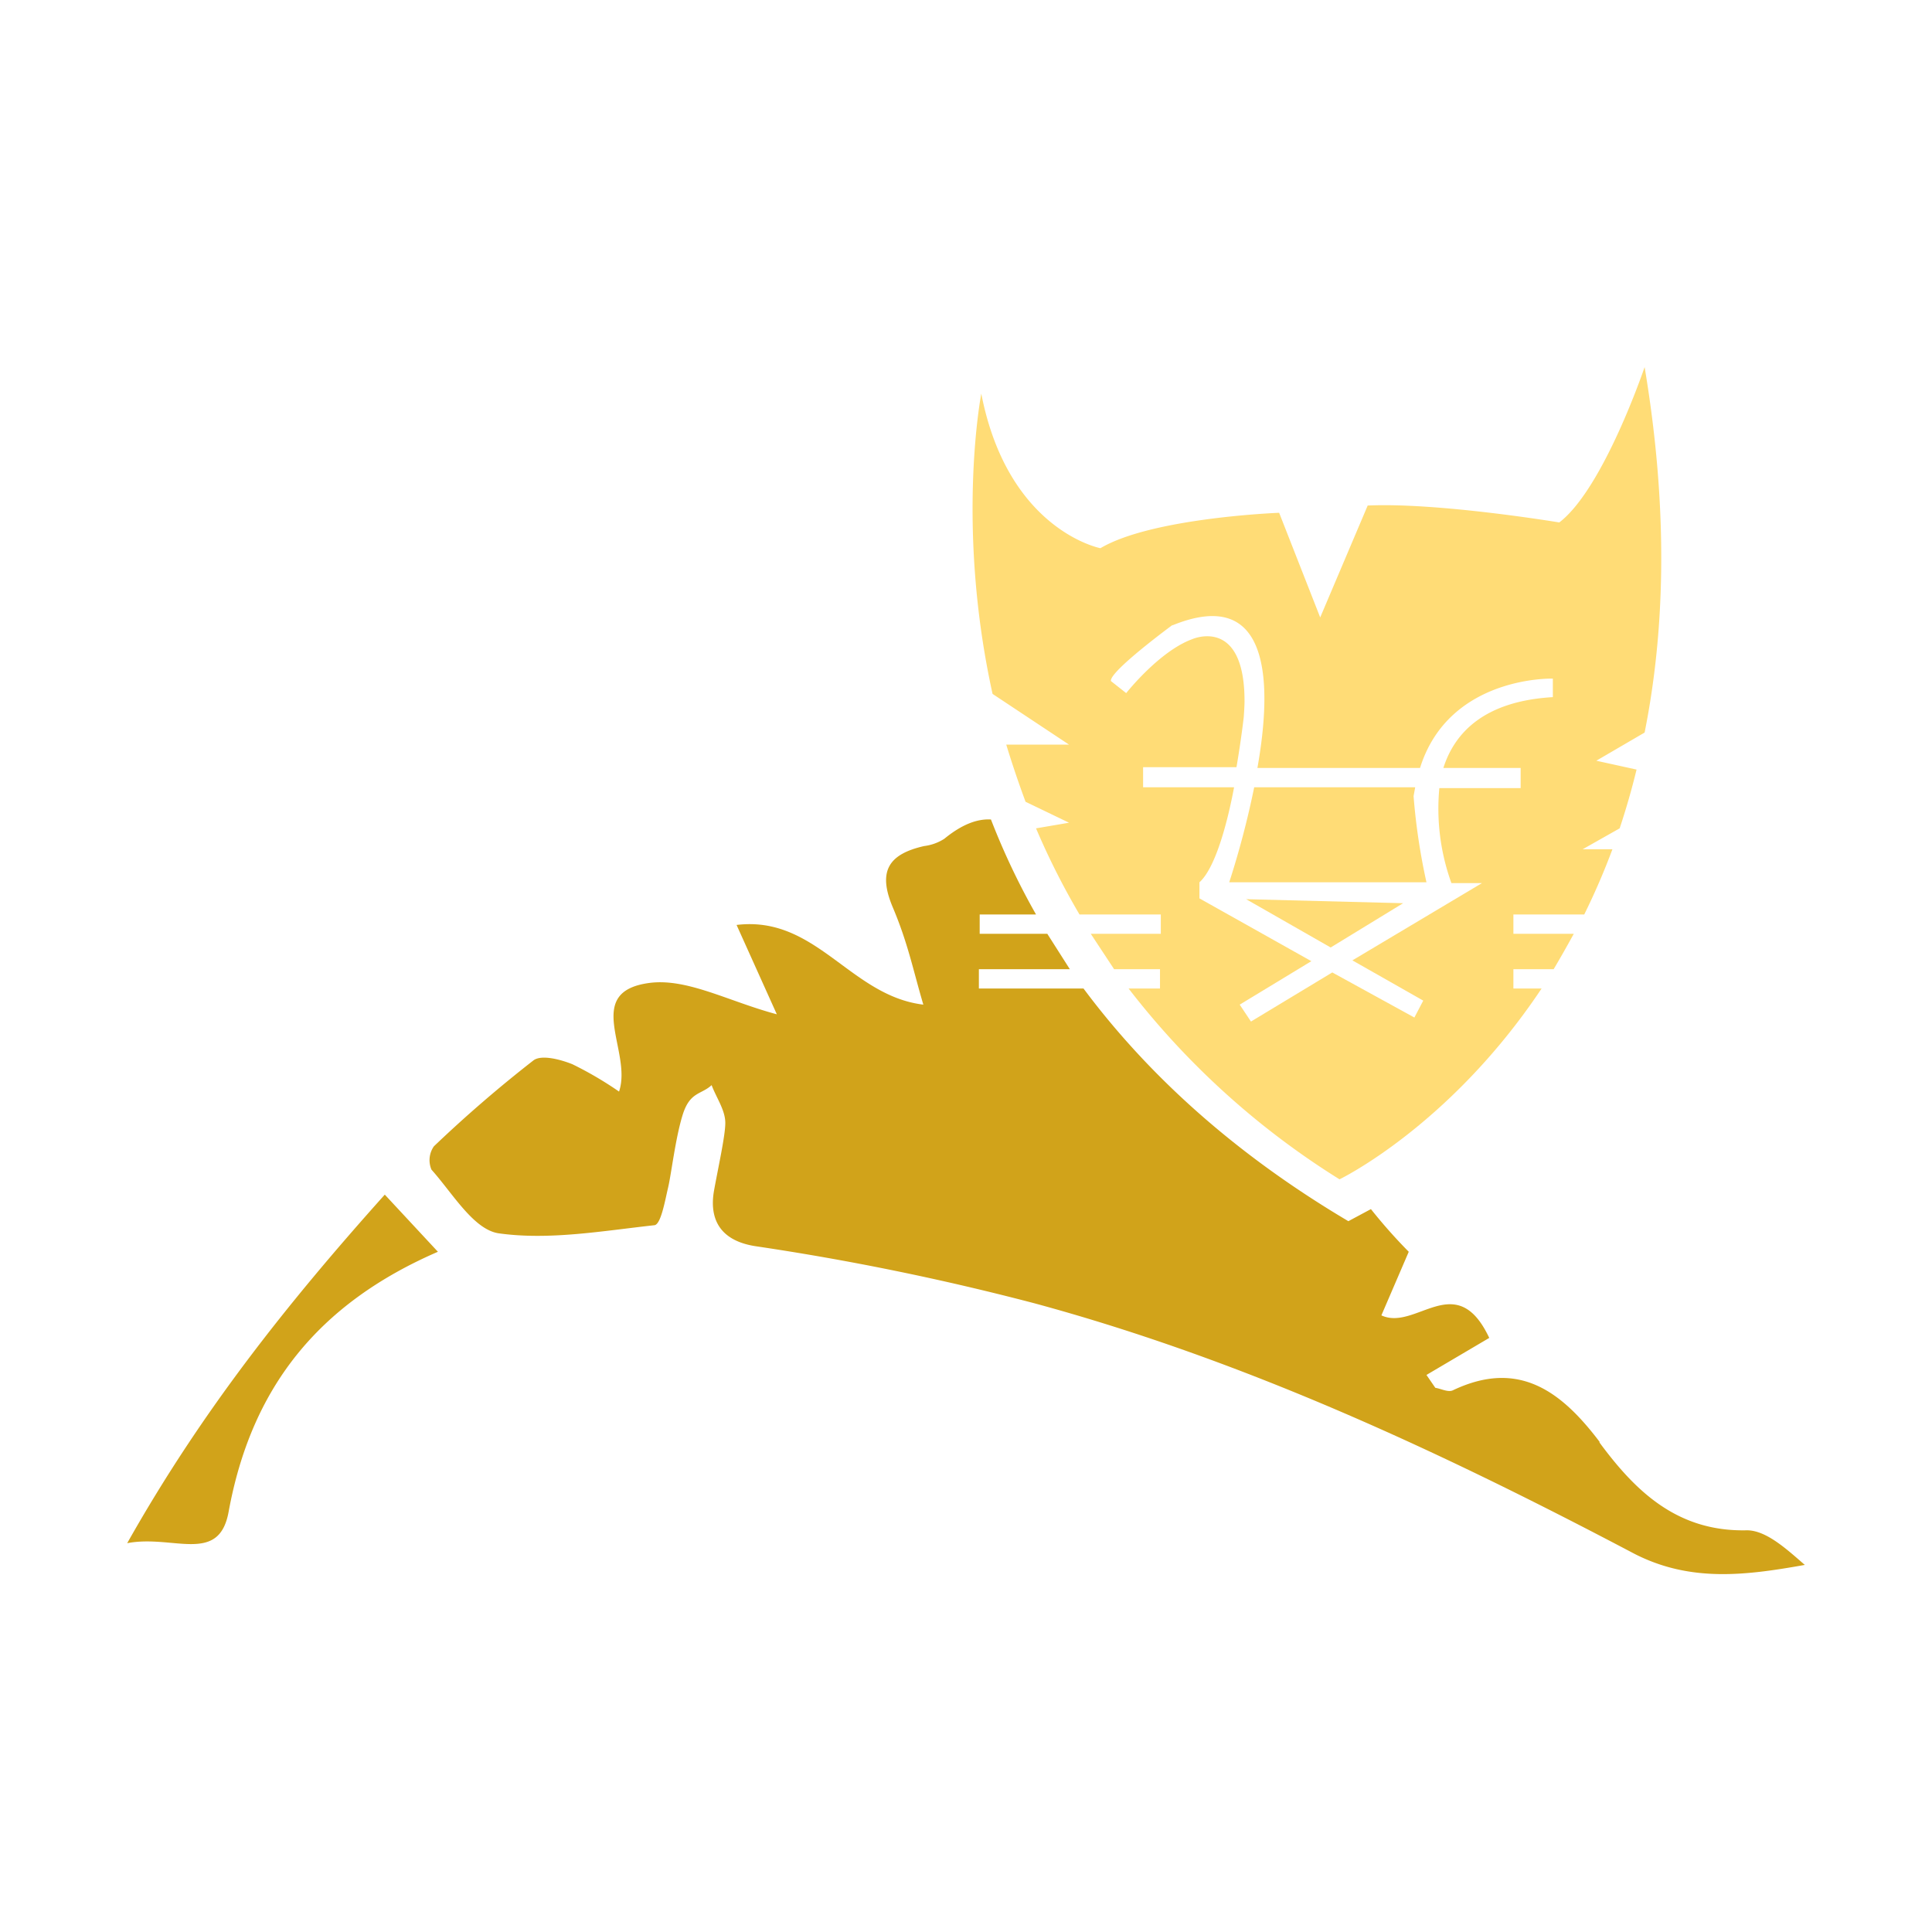 <?xml version="1.0" standalone="no"?><!DOCTYPE svg PUBLIC "-//W3C//DTD SVG 1.1//EN" "http://www.w3.org/Graphics/SVG/1.1/DTD/svg11.dtd"><svg t="1563847422773" class="icon" viewBox="0 0 1024 1024" version="1.1" xmlns="http://www.w3.org/2000/svg" p-id="4579" xmlns:xlink="http://www.w3.org/1999/xlink" width="200" height="200"><defs><style type="text/css"></style></defs><path d="M924.587 790.187c-12.373-2.56-29.013-2.133-36.693-9.813-44.8-45.653-87.893-93.44-123.733-132.267l-18.347-19.2a335.787 335.787 0 0 0 95.147-104.533h57.173v-10.24h-51.2q5.12-9.387 9.387-18.773h41.813v-10.24h-37.12c32-73.813 48.213-177.067 17.493-317.867 0 0-57.173 19.2-92.16 84.48 0 0-144.213 2.133-173.653 11.093 0 0-21.333-58.88-98.987-80.213 0 0-34.987 107.52 3.84 231.253-55.467 24.747-108.8 45.653-158.293 73.813s-104.533 71.253-162.133 111.36c-14.08-35.84-33.28-71.68-42.24-109.653-17.493-77.227 38.827-141.653 117.76-141.227 18.347 0 38.4-2.987 43.093 23.467 0.853 3.84 8.107 8.107 12.8 9.813 36.267 12.373 72.533 11.52 112.213-2.133a148.053 148.053 0 0 0-94.72-59.733c-6.4-1.28-14.08 2.987-20.907 4.693s-22.187 7.253-32.853 6.4c-83.627-8.96-147.627 39.253-156.16 120.32-4.693 45.653 11.52 86.613 34.133 125.013 7.253 12.8 15.36 24.747 22.613 37.12-59.733 69.547-117.333 136.96-156.587 224h107.947c-5.547-69.973 23.04-118.613 84.907-148.48 16.213-7.68 28.16-6.827 42.24 6.827 23.04 22.187 50.347 39.253 72.533 61.867 34.133 34.56 75.093 30.72 118.613 26.453-1.28-30.72-20.907-34.987-43.947-35.84-8.107-0.427-21.333-1.28-23.893-5.973-9.813-18.773-15.787-39.253-26.027-66.133 40.96 6.827 72.107 11.093 103.253 17.493 136.96 28.16 263.253 84.48 385.707 149.333 43.52 23.04 86.187 11.52 129.707 14.08 0-36.693-20.907-57.6-62.293-66.133zM520.107 209.067c14.08 72.533 63.147 81.92 63.147 81.92 27.307-16.213 94.72-18.773 94.72-18.773l21.76 55.467 25.173-59.307c37.547-1.707 101.547 8.96 101.547 8.96 23.467-17.92 45.227-82.347 45.227-82.347 12.8 75.947 10.667 139.947 0 193.707l-25.6 14.933 21.333 4.693q-3.84 15.787-8.96 31.147l-19.627 11.093h15.787a370.773 370.773 0 0 1-14.933 34.56H802.133v10.24h32q-5.12 9.387-10.667 18.773h-21.333v10.24h14.933c-48.64 72.96-107.093 101.12-107.093 101.12a424.96 424.96 0 0 1-111.787-101.12h16.64v-10.24h-24.32l-12.373-18.773h37.12v-10.24h-43.093a393.387 393.387 0 0 1-23.04-45.653l17.493-2.987-23.04-11.093q-5.547-14.933-10.24-30.293h33.28l-40.107-26.453c-20.053-88.747-5.973-159.147-5.973-159.147zM121.173 801.28c-5.12 28.16-29.867 11.52-53.76 16.64 39.68-70.827 85.333-127.573 136.533-184.747l28.16 30.293c-64 27.733-99.413 72.96-110.933 137.813z m744.96 21.76c-101.973-53.333-206.08-102.4-317.867-132.693a1380.693 1380.693 0 0 0-148.053-30.293c-21.333-3.413-24.747-11.947-21.76-29.44s5.547-23.893 5.973-35.84-4.693-13.227-7.253-20.053c-5.12 5.12-13.227 9.387-15.36 15.787s-5.12 25.6-7.68 38.4-3.84 19.627-7.253 20.053c-27.733 3.413-55.893 8.107-82.773 4.267-13.227-1.707-24.32-21.333-35.413-33.707a12.8 12.8 0 0 1 1.28-12.373 695.467 695.467 0 0 1 52.907-45.653c3.84-2.987 14.08-0.427 20.48 2.133a190.293 190.293 0 0 1 24.747 14.507c7.253-21.333-19.627-52.907 16.213-57.6 19.627-2.56 41.387 9.813 67.413 16.64l-21.333-47.36c42.24-5.12 60.16 37.547 98.987 42.24-5.973-18.773-9.813-35.84-16.213-51.627s-2.133-28.16 16.64-32.427a104.107 104.107 0 0 0 10.667-3.84c9.387-7.253 17.493-10.24 24.747-10.24a378.453 378.453 0 0 0 23.893 50.347h-29.867v10.24h35.413l11.947 18.773h-47.787v10.24h55.467c32.427 43.947 77.227 86.187 140.373 123.307l11.947-6.4a283.733 283.733 0 0 0 20.053 22.613l-14.507 33.707c18.773 8.107 40.107-25.6 57.173 11.947l-33.28 20.053 4.693 6.827c2.987 0.427 6.827 2.56 9.387 1.28 34.987-16.213 57.6 0.853 77.653 27.307s41.813 46.933 78.08 46.507c10.24 0 20.907 9.813 30.72 18.347-31.147 5.973-60.587 9.813-90.453-5.973z m0 0" fill="" p-id="4580"></path><path d="M847.787 764.16c-20.053-26.453-42.667-43.947-77.653-27.307-2.56 1.28-6.4-0.853-9.387-1.28l-4.693-6.827 33.28-19.627c-17.493-37.12-38.827-3.413-57.173-11.947l14.507-33.707a281.173 281.173 0 0 1-20.053-22.613l-11.947 6.4c-62.72-37.12-107.947-79.787-140.373-123.307h-55.467v-10.24h48.213l-11.947-18.773h-35.84v-10.24h29.867a378.453 378.453 0 0 1-23.893-50.347c-7.253-0.427-15.36 2.56-24.747 10.24a25.6 25.6 0 0 1-10.667 3.84c-18.773 4.267-24.747 13.227-16.64 32.427s10.667 32.853 16.213 51.627c-38.827-4.693-56.747-47.36-98.987-42.24l21.333 47.36c-25.6-6.827-47.36-19.2-67.413-16.64-35.84 4.693-8.96 36.267-16.213 57.6a190.293 190.293 0 0 0-24.747-14.507c-6.4-2.56-16.213-5.12-20.48-2.133a693.76 693.76 0 0 0-52.907 45.653 12.8 12.8 0 0 0-1.28 12.373c11.093 12.373 22.187 31.573 35.413 33.707 26.88 3.84 55.467-1.28 82.773-4.267 3.413-0.427 5.547-12.8 7.253-20.053s3.84-26.027 7.68-38.4 9.813-10.667 15.36-15.787c2.56 6.827 7.253 13.227 7.253 20.053s-3.84 23.893-5.973 35.84 0.427 26.027 21.76 29.44a1380.267 1380.267 0 0 1 148.053 30.293c111.787 30.293 215.893 78.933 317.867 132.693 29.867 15.36 59.307 11.52 90.453 5.973-9.813-8.533-20.48-18.347-30.72-18.347-36.693 0.853-58.88-20.48-78.08-46.507zM67.413 817.92c24.32-4.693 48.64 11.52 53.76-16.64 11.947-65.28 46.933-110.08 110.933-137.813l-28.16-30.293c-51.2 57.173-96.853 114.347-136.533 184.747z m0 0" fill="#D1A31A" p-id="4581"></path><path d="M705.28 502.187l38.4-23.467-83.2-2.133z m50.773-34.56a329.813 329.813 0 0 1-6.827-45.653l0.853-4.693h-85.333a466.773 466.773 0 0 1-13.227 50.347z m0 0" fill="#FFDC76" p-id="4582"></path><path d="M566.613 394.667H533.333q4.693 15.36 10.24 30.293l23.04 11.093-17.493 2.987a393.387 393.387 0 0 0 23.04 45.653h43.093v10.24h-37.12l12.373 18.773h24.32v10.24h-16.64a424.96 424.96 0 0 0 111.787 101.12s58.453-28.16 107.093-101.12H802.133v-10.24h21.333q5.547-9.387 10.667-18.773H802.133v-10.24h37.547a370.773 370.773 0 0 0 14.933-34.56h-15.787l19.627-11.093q5.12-15.36 8.96-31.147l-21.333-4.693 25.6-14.933c10.667-53.333 12.8-117.333 0-193.707 0 0-21.76 64.427-45.227 82.347 0 0-64-10.667-101.547-8.96L699.733 327.253l-21.76-55.467s-67.413 2.56-94.72 18.773c0 0-49.067-9.387-63.147-81.92 0 0-13.653 69.973 5.973 159.147z m54.613-63.147c52.053-21.333 53.333 29.867 45.227 75.52h86.187c15.36-49.067 70.4-47.36 70.4-47.36v9.813c-36.267 2.133-52.053 18.773-58.027 37.547h40.96v10.667h-43.093a116.053 116.053 0 0 0 6.4 50.347h16.213l-68.693 40.96 37.547 21.333-4.693 8.96-43.52-23.893-43.093 26.027-5.973-8.96 37.973-23.04-59.307-33.28v-8.533c8.107-7.253 14.507-29.867 18.347-50.347H605.867v-10.667h49.493c2.56-14.933 3.84-26.453 3.84-26.453s0.427-5.547 0.427-8.533c0-45.227-27.733-32.853-27.733-32.853-17.493 6.4-34.987 28.587-34.987 28.587l-8.107-6.4c-0.853-5.12 32.853-29.867 32.853-29.867z m0 0" fill="#FFDC76" p-id="4583"></path><path d="M631.467 339.2s27.733-11.947 27.733 32.853c0 2.56 0 5.547-0.427 8.533s-1.28 11.52-3.84 26.453H605.867v10.667h47.36c-3.84 20.48-9.813 43.093-18.347 50.347v8.533l59.307 32.853-37.973 23.04 5.973 8.96 43.093-26.027 43.52 23.893 4.693-8.96-37.547-21.333 68.693-40.96h-16.213a116.053 116.053 0 0 1-6.4-50.347h43.52v-11.093h-40.96c5.973-18.773 21.76-35.413 58.027-37.547v-9.813s-55.04-1.707-70.4 47.36h-85.76c7.68-45.653 6.827-96.853-45.227-75.52 0 0-33.707 24.747-32.853 29.867l8.107 6.4s17.92-22.613 34.987-28.587z m73.813 163.413l-44.8-25.6 83.2 2.133z m44.8-84.907l-0.853 4.693a328.107 328.107 0 0 0 6.827 45.653h-104.96a471.04 471.04 0 0 0 13.227-50.347z m0 0" fill="" p-id="4584"></path></svg>
